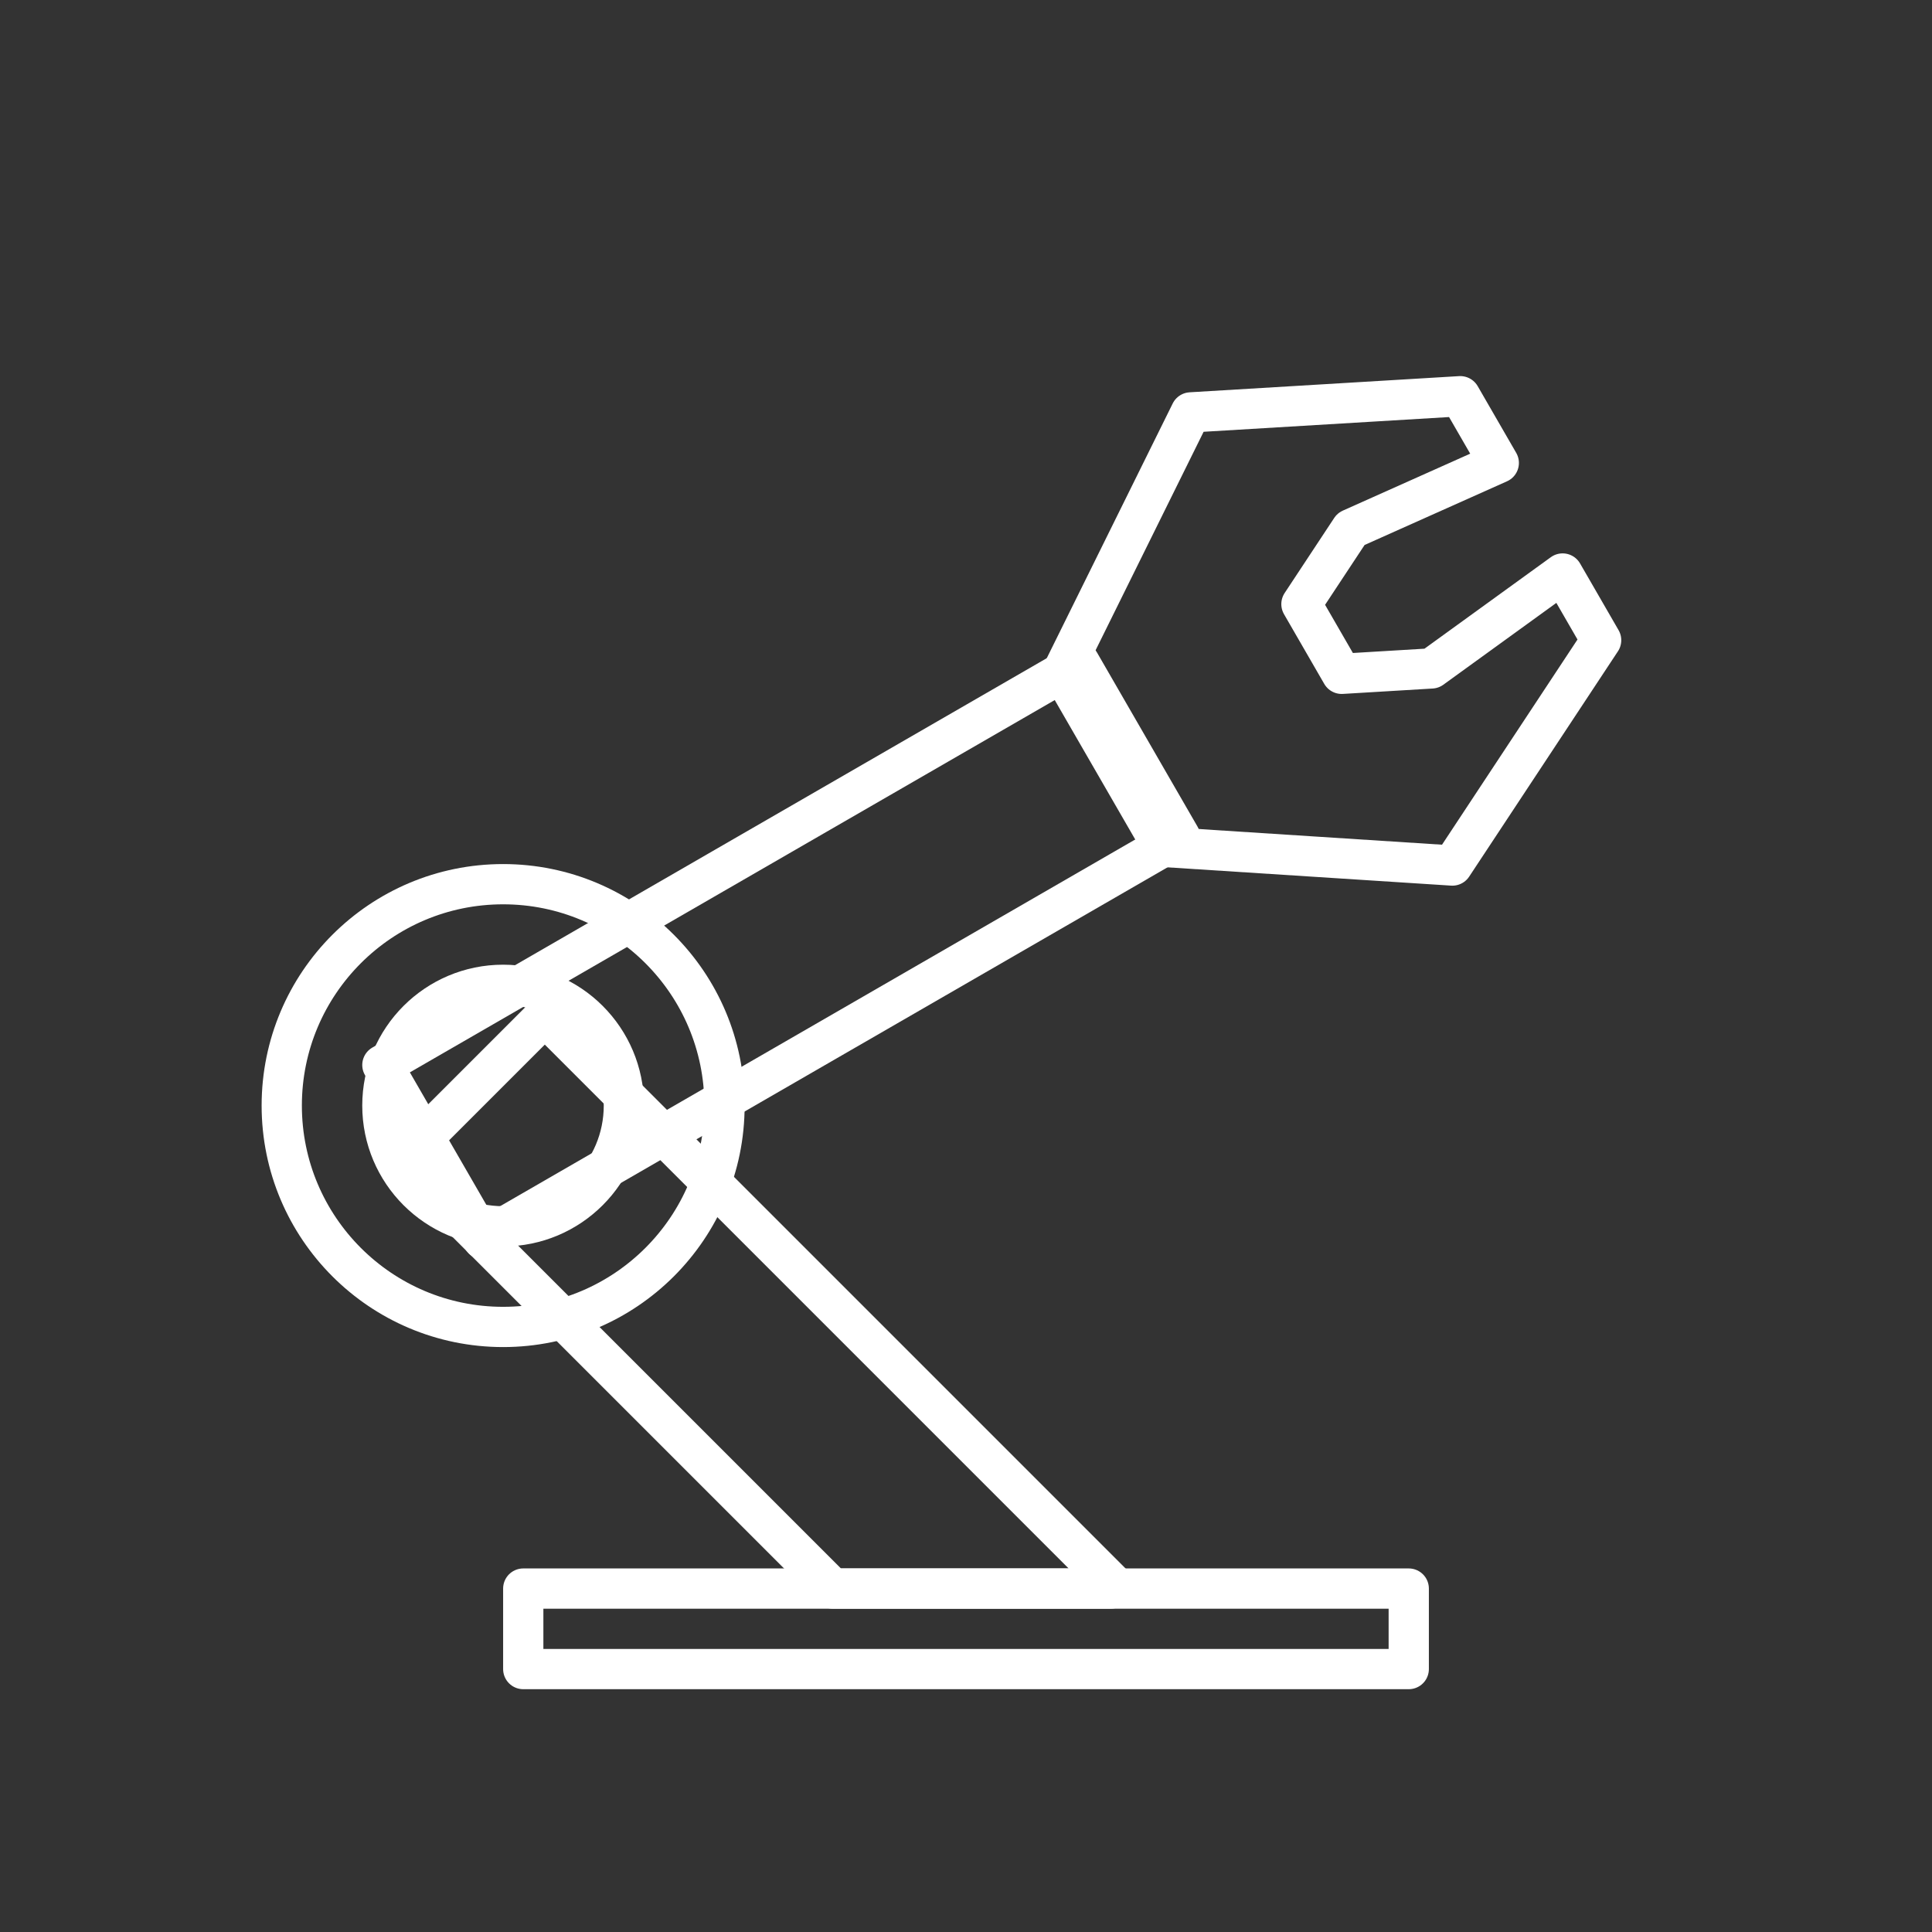 <?xml version="1.0" encoding="UTF-8"?>
<svg width="96px" height="96px" viewBox="0 0 96 96" version="1.1" xmlns="http://www.w3.org/2000/svg" xmlns:xlink="http://www.w3.org/1999/xlink">
    <rect x="0" y="0" width="96" height="96" fill="#333333" stroke="none"/>
    <!-- Generator: Sketch 56.3 (81716) - https://sketch.com -->
    <title>Robotics And Automation</title>
    <desc>Created with Sketch.</desc>
    <g id="Page-2" stroke="none" stroke-width="1" fill="none" fill-rule="evenodd" stroke-linecap="round" stroke-linejoin="round">
        <g id="Technology_Icons" transform="translate(-880, -528)" fill-rule="nonzero" stroke-width="2">
            <g id="Robotics-And-Automation" transform="translate(880, 528)">
                <g id="Group-36" transform="translate(14, 14)">
                    <path d="M41.196,64.935 L27.373,64.935 L6,43.563 L13.071,36.492 L41.355,64.776 L41.196,64.935 Z" id="Combined-Shape" stroke="#FFFFFF" fill=""></path>
                    <rect id="Rectangle" stroke="#FFFFFF" fill="" x="12" y="64.935" width="44" height="4"></rect>
                    <g id="Group-29" transform="translate(34.78, 27.5) rotate(-300) translate(-34.78, -27.5) translate(21.78, -4)" stroke="#FFFFFF">
                        <rect id="Rectangle" fill="" x="8" y="23" width="10" height="40"></rect>
                        <path d="M9.828,-2.68229883e-13 L9,8 L11,12 L15,12 L17,8 L16.172,-2.7000624e-13 L20,-2.7000624e-13 L26,12 L18,24 L8,24 L0,12 L6,-2.7000624e-13 L9.828,-2.7000624e-13 Z" id="Combined-Shape" fill=""></path>
                    </g>
                    <circle id="Oval" stroke="#FFFFFF" fill="" cx="11" cy="40.935" r="11"></circle>
                    <circle id="Oval" stroke="#FFFFFF" fill="" cx="11" cy="40.935" r="6"></circle>
                </g>
            </g>
        </g>
    </g>
</svg>
